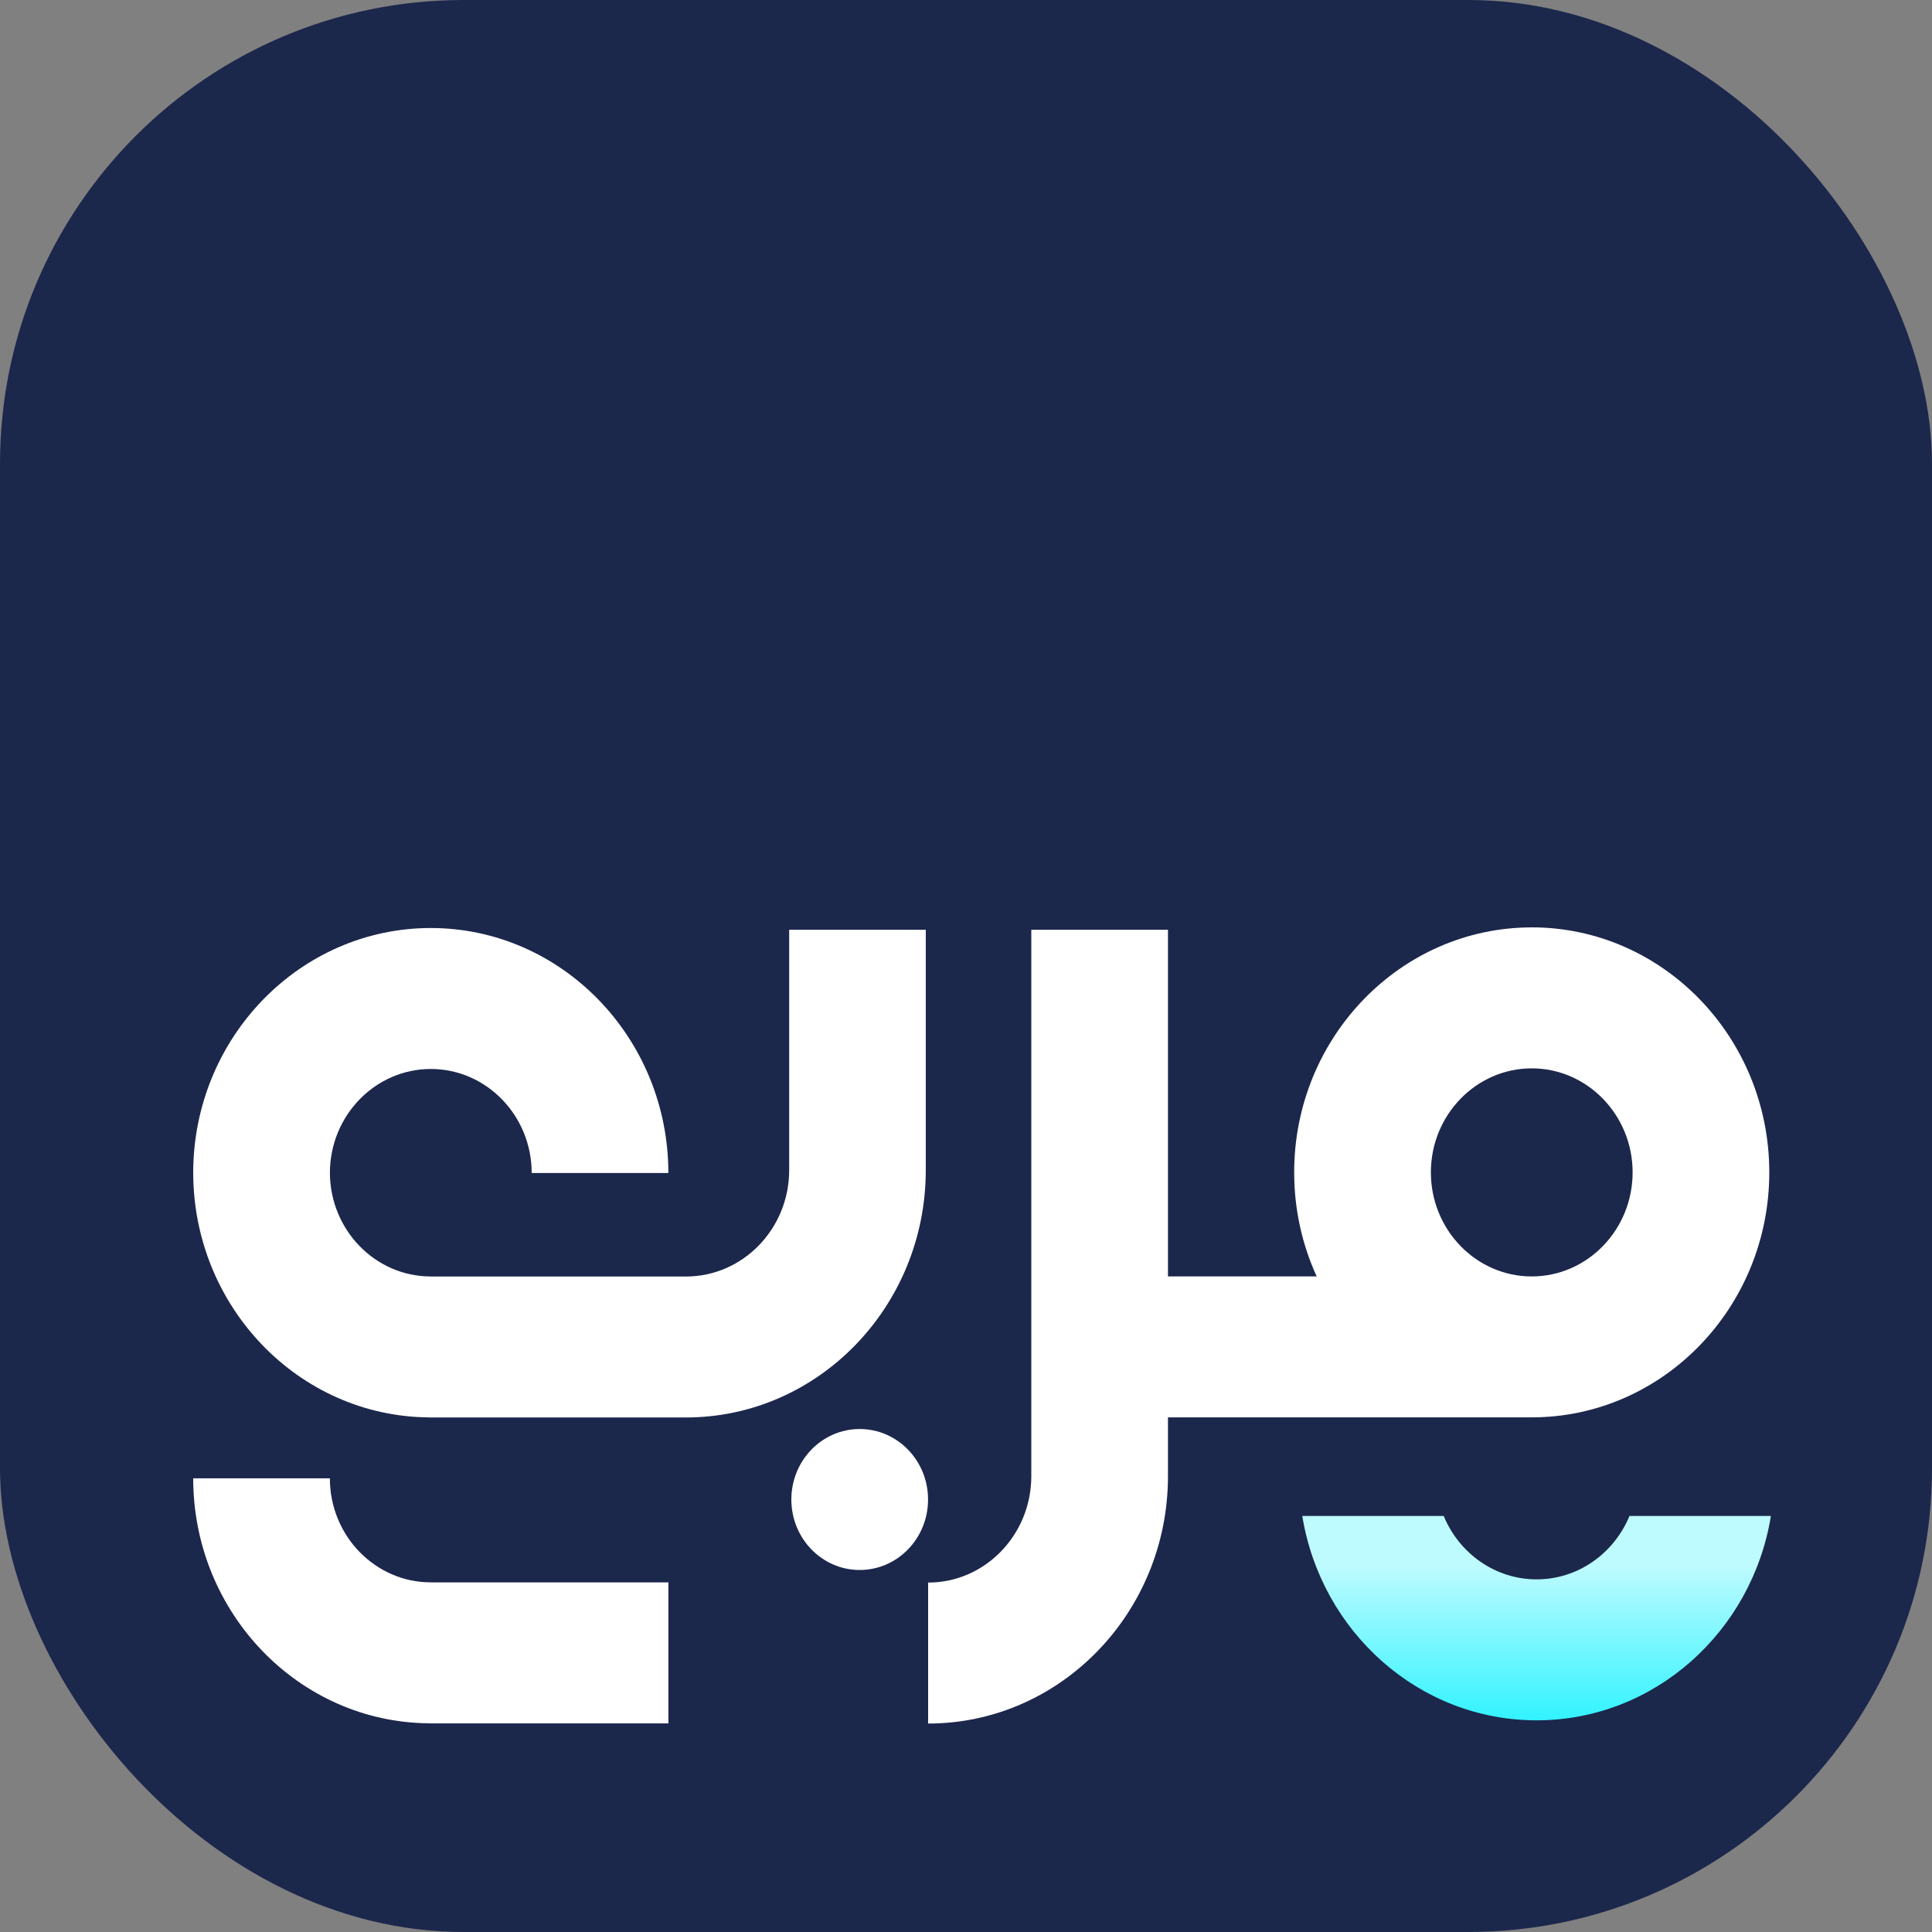 <svg width="50" height="50" viewBox="0 0 50 50" fill="none" xmlns="http://www.w3.org/2000/svg">
<rect x="0" y="0" width="50" height="50" fill="#808080" stroke="none"/>
<rect width="50" height="50" rx="12" fill="#1C274C"/>
<path d="M45.831 39.233C45.344 42.231 42.81 44.522 39.767 44.522C36.724 44.522 34.19 42.231 33.703 39.233H37.363C37.761 40.197 38.689 40.874 39.767 40.874C40.845 40.874 41.773 40.197 42.171 39.233H45.831Z" fill="url(#paint0_linear_2603_6990)"/>
<path d="M39.641 24.001C36.251 24.001 33.493 26.845 33.493 30.341C33.493 31.304 33.702 32.216 34.076 33.034H30.227V24.063H26.69V38.203C26.69 39.722 25.492 40.957 24.02 40.957V44.605C27.435 44.605 30.215 41.745 30.227 38.225C30.227 38.218 30.227 38.211 30.227 38.203V36.681H39.641C43.031 36.681 45.789 33.837 45.789 30.341C45.789 26.845 43.031 24 39.641 24L39.641 24.001ZM39.641 33.034C38.202 33.034 37.031 31.826 37.031 30.341C37.031 28.857 38.202 27.649 39.641 27.649C41.081 27.649 42.252 28.857 42.252 30.341C42.252 31.826 41.081 33.034 39.641 33.034Z" fill="white"/>
<path d="M17.298 40.953V44.601H11.096V44.599C7.73 44.57 5 41.737 5 38.259H8.537C8.537 39.743 9.709 40.951 11.148 40.951V40.952H17.298V40.953Z" fill="white"/>
<path d="M22.249 40.631C23.226 40.631 24.018 39.815 24.018 38.807C24.018 37.8 23.226 36.983 22.249 36.983C21.272 36.983 20.48 37.8 20.48 38.807C20.48 39.815 21.272 40.631 22.249 40.631Z" fill="white"/>
<path d="M23.959 24.063V30.283C23.959 33.813 21.174 36.684 17.752 36.684H11.097V36.682C7.73 36.654 5 33.821 5 30.342C5.008 26.853 7.763 24.017 11.149 24.017C14.534 24.017 17.297 26.861 17.297 30.357H13.76C13.76 28.873 12.589 27.665 11.149 27.665C9.71 27.665 8.538 28.873 8.538 30.357C8.546 31.836 9.714 33.035 11.149 33.035V33.036H17.753C19.226 33.036 20.424 31.801 20.424 30.282V24.063H23.961L23.959 24.063Z" fill="white"/>
<defs>
<linearGradient id="paint0_linear_2603_6990" x1="39.499" y1="40.5" x2="39.499" y2="45.5" gradientUnits="userSpaceOnUse">
<stop stop-color="#BEFBFF"/>
<stop offset="1" stop-color="#10F1FF"/>
</linearGradient>
</defs>
</svg>

